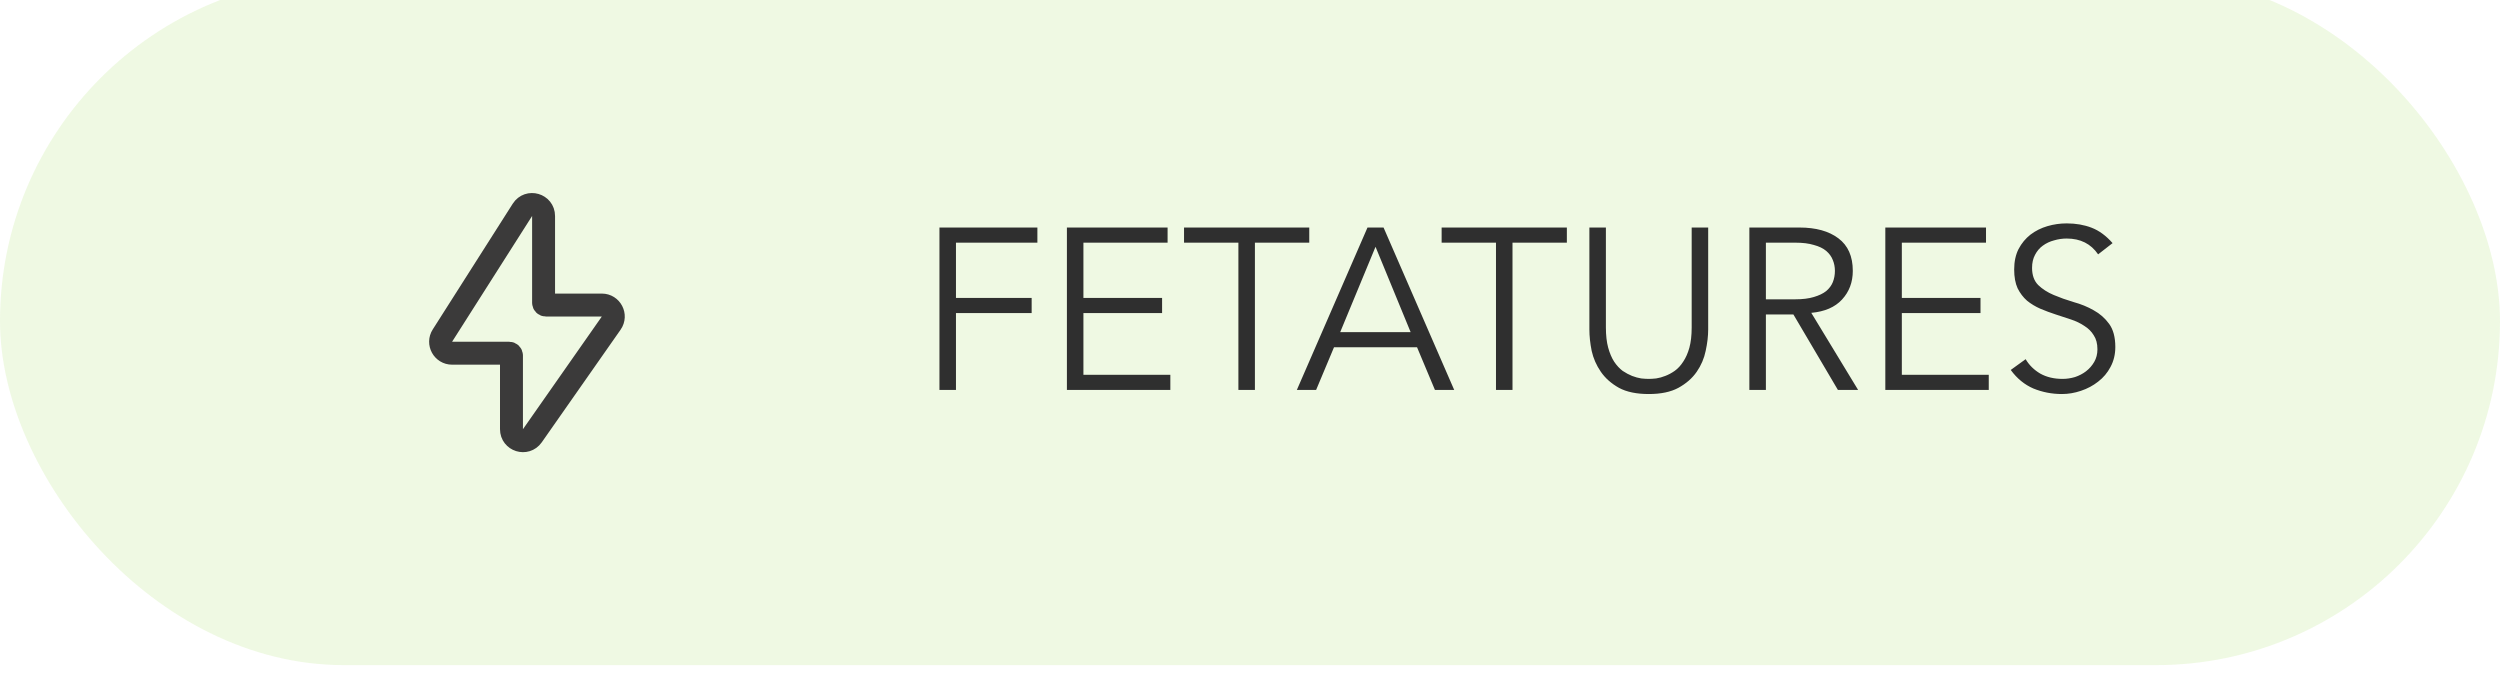 <svg width="109" height="30" viewBox="0 0 109 30" fill="none" xmlns="http://www.w3.org/2000/svg">
<g filter="url(#filter0_ii_3940_11026)">
<rect width="109" height="30" rx="15" fill="#AFE274" fill-opacity="0.2"/>
<path d="M19.289 15.632L22.778 10.149C23.047 9.727 23.7 9.917 23.7 10.417V14.2C23.7 14.255 23.745 14.3 23.8 14.3H26.24C26.644 14.3 26.881 14.755 26.649 15.087L23.21 20C22.929 20.401 22.3 20.203 22.3 19.714V16.5C22.3 16.445 22.255 16.4 22.2 16.4H19.711C19.316 16.4 19.077 15.964 19.289 15.632Z" stroke="#3B3A3A"/>
<path d="M41.68 18H40.96V10.92H45.23V11.58H41.68V13.99H44.98V14.65H41.68V18ZM47.237 17.34H51.027V18H46.517V10.92H50.907V11.58H47.237V13.99H50.667V14.65H47.237V17.34ZM54.714 18H53.994V11.58H51.624V10.92H57.084V11.58H54.714V18ZM58.433 15.48H61.503L59.973 11.76L58.433 15.48ZM57.383 18H56.543L59.623 10.92H60.323L63.403 18H62.563L61.783 16.14H58.163L57.383 18ZM65.945 18H65.225V11.58H62.855V10.92H68.315V11.58H65.945V18ZM74.477 15.36C74.477 15.653 74.44 15.967 74.367 16.3C74.3 16.627 74.17 16.93 73.977 17.21C73.784 17.49 73.517 17.723 73.177 17.91C72.844 18.09 72.414 18.18 71.887 18.18C71.354 18.18 70.92 18.09 70.587 17.91C70.254 17.723 69.99 17.49 69.797 17.21C69.604 16.93 69.47 16.627 69.397 16.3C69.33 15.967 69.297 15.653 69.297 15.36V10.92H70.017V15.28C70.017 15.62 70.05 15.913 70.117 16.16C70.184 16.4 70.27 16.603 70.377 16.77C70.49 16.937 70.614 17.07 70.747 17.17C70.887 17.263 71.024 17.337 71.157 17.39C71.297 17.443 71.43 17.48 71.557 17.5C71.684 17.513 71.794 17.52 71.887 17.52C71.974 17.52 72.08 17.513 72.207 17.5C72.34 17.48 72.474 17.443 72.607 17.39C72.747 17.337 72.884 17.263 73.017 17.17C73.157 17.07 73.28 16.937 73.387 16.77C73.5 16.603 73.59 16.4 73.657 16.16C73.724 15.913 73.757 15.62 73.757 15.28V10.92H74.477V15.36ZM76.993 14.05H78.272C78.593 14.05 78.862 14.017 79.082 13.95C79.309 13.883 79.489 13.797 79.623 13.69C79.756 13.577 79.853 13.447 79.912 13.3C79.972 13.147 80.002 12.983 80.002 12.81C80.002 12.643 79.972 12.487 79.912 12.34C79.853 12.187 79.756 12.053 79.623 11.94C79.489 11.827 79.309 11.74 79.082 11.68C78.862 11.613 78.593 11.58 78.272 11.58H76.993V14.05ZM76.993 18H76.272V10.92H78.453C79.172 10.92 79.739 11.077 80.153 11.39C80.573 11.703 80.782 12.177 80.782 12.81C80.782 13.303 80.626 13.72 80.312 14.06C80.006 14.393 79.559 14.587 78.972 14.64L81.013 18H80.132L78.192 14.71H76.993V18ZM82.92 17.34H86.71V18H82.2V10.92H86.59V11.58H82.92V13.99H86.35V14.65H82.92V17.34ZM91.478 12.09C91.165 11.63 90.708 11.4 90.108 11.4C89.921 11.4 89.738 11.427 89.558 11.48C89.378 11.527 89.215 11.603 89.068 11.71C88.928 11.81 88.815 11.943 88.728 12.11C88.641 12.27 88.598 12.46 88.598 12.68C88.598 13 88.688 13.25 88.868 13.43C89.048 13.603 89.271 13.747 89.538 13.86C89.805 13.973 90.095 14.077 90.408 14.17C90.728 14.257 91.021 14.377 91.288 14.53C91.555 14.677 91.778 14.873 91.958 15.12C92.138 15.367 92.228 15.703 92.228 16.13C92.228 16.45 92.158 16.74 92.018 17C91.885 17.253 91.705 17.467 91.478 17.64C91.258 17.813 91.008 17.947 90.728 18.04C90.455 18.133 90.178 18.18 89.898 18.18C89.465 18.18 89.051 18.1 88.658 17.94C88.271 17.773 87.941 17.503 87.668 17.13L88.318 16.66C88.471 16.92 88.685 17.13 88.958 17.29C89.231 17.443 89.555 17.52 89.928 17.52C90.108 17.52 90.288 17.493 90.468 17.44C90.648 17.38 90.808 17.297 90.948 17.19C91.095 17.077 91.215 16.94 91.308 16.78C91.401 16.62 91.448 16.437 91.448 16.23C91.448 15.983 91.395 15.78 91.288 15.62C91.188 15.453 91.051 15.317 90.878 15.21C90.711 15.097 90.518 15.003 90.298 14.93C90.085 14.857 89.861 14.783 89.628 14.71C89.401 14.637 89.178 14.553 88.958 14.46C88.745 14.367 88.551 14.25 88.378 14.11C88.211 13.963 88.075 13.783 87.968 13.57C87.868 13.35 87.818 13.077 87.818 12.75C87.818 12.41 87.881 12.113 88.008 11.86C88.141 11.607 88.315 11.397 88.528 11.23C88.748 11.063 88.995 10.94 89.268 10.86C89.541 10.78 89.821 10.74 90.108 10.74C90.508 10.74 90.871 10.803 91.198 10.93C91.525 11.057 91.828 11.28 92.108 11.6L91.478 12.09Z" fill="#2F2F2F"/>
</g>
<defs>
<filter id="filter0_ii_3940_11026" x="0" y="-4" width="109" height="37" filterUnits="userSpaceOnUse" color-interpolation-filters="sRGB">
<feFlood flood-opacity="0" result="BackgroundImageFix"/>
<feBlend mode="normal" in="SourceGraphic" in2="BackgroundImageFix" result="shape"/>
<feColorMatrix in="SourceAlpha" type="matrix" values="0 0 0 0 0 0 0 0 0 0 0 0 0 0 0 0 0 0 127 0" result="hardAlpha"/>
<feOffset dy="-4"/>
<feGaussianBlur stdDeviation="2"/>
<feComposite in2="hardAlpha" operator="arithmetic" k2="-1" k3="1"/>
<feColorMatrix type="matrix" values="0 0 0 0 0.93 0 0 0 0 0.971 0 0 0 0 0.763 0 0 0 0.1 0"/>
<feBlend mode="normal" in2="shape" result="effect1_innerShadow_3940_11026"/>
<feColorMatrix in="SourceAlpha" type="matrix" values="0 0 0 0 0 0 0 0 0 0 0 0 0 0 0 0 0 0 127 0" result="hardAlpha"/>
<feOffset dy="3"/>
<feGaussianBlur stdDeviation="2"/>
<feComposite in2="hardAlpha" operator="arithmetic" k2="-1" k3="1"/>
<feColorMatrix type="matrix" values="0 0 0 0 0.491 0 0 0 0 0.536 0 0 0 0 0.305 0 0 0 0.04 0"/>
<feBlend mode="normal" in2="effect1_innerShadow_3940_11026" result="effect2_innerShadow_3940_11026"/>
</filter>
</defs>
</svg>
